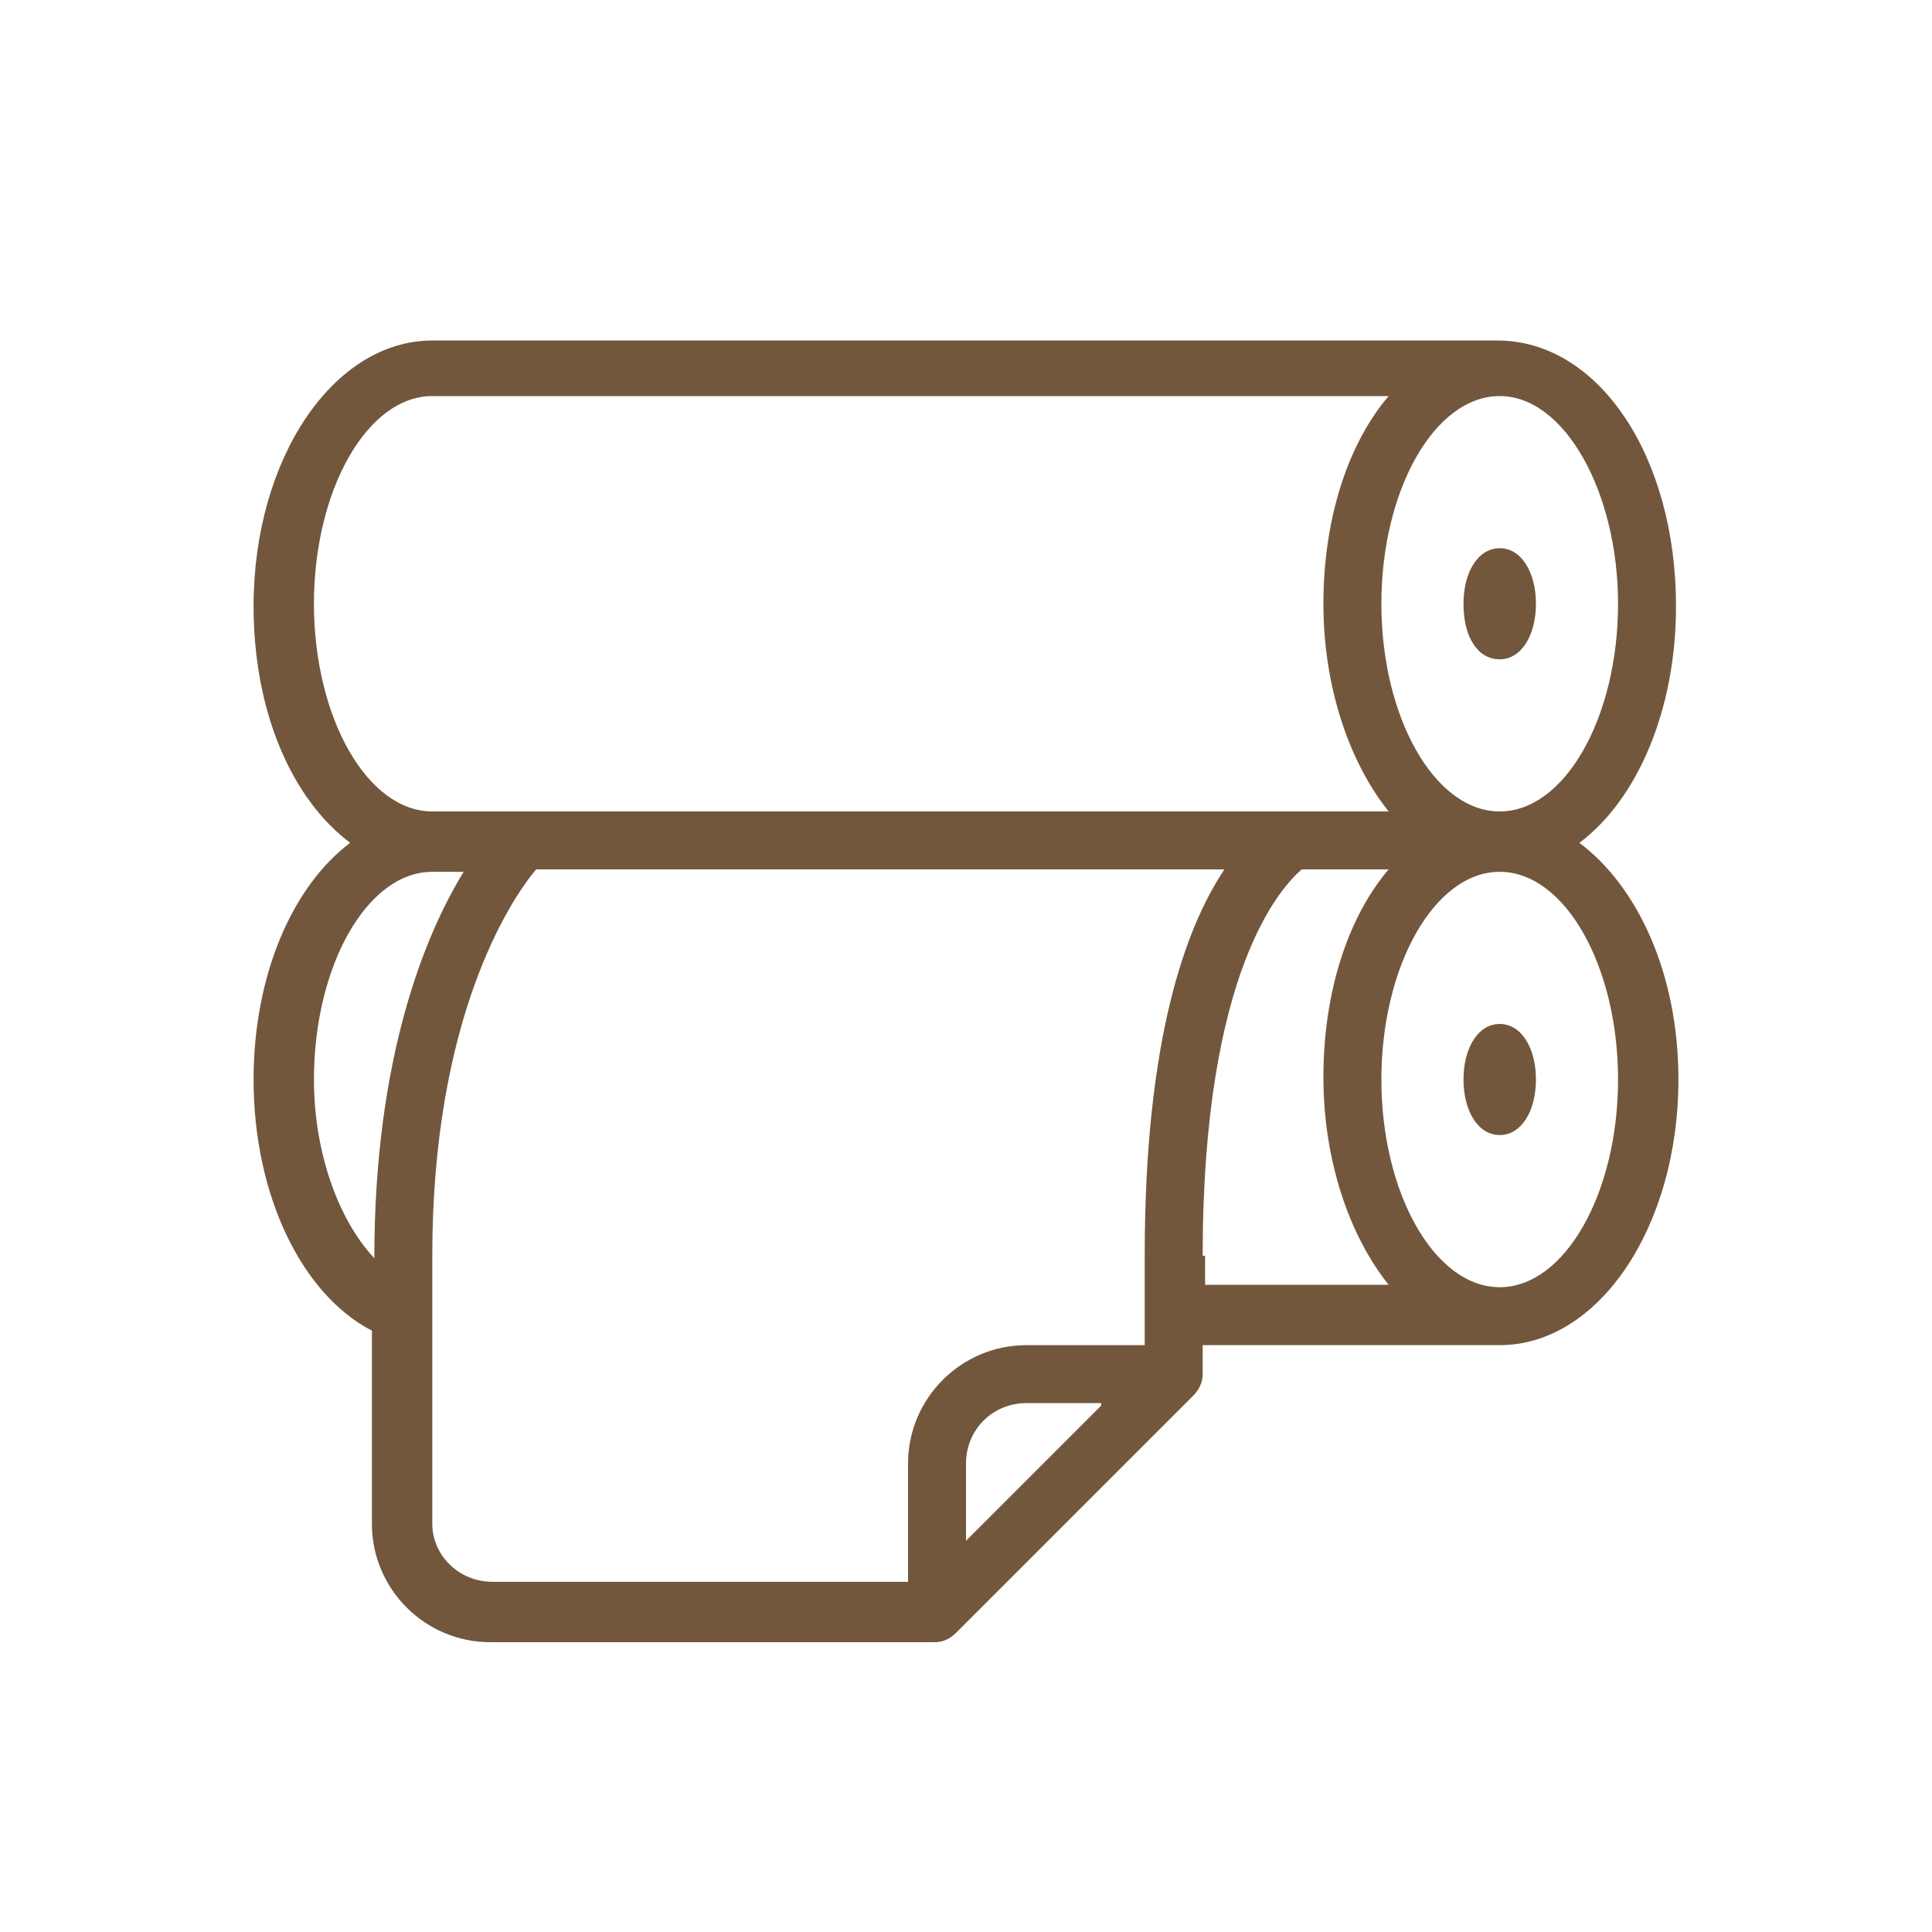 <svg width="80" height="80" viewBox="0 0 80 80" fill="none" xmlns="http://www.w3.org/2000/svg">
<path d="M62.1 27.3C63 27.3 63.6 26.3 63.6 25C63.6 23.7 63 22.7 62.1 22.7C61.2 22.7 60.6 23.7 60.6 25C60.6 26.4 61.2 27.3 62.1 27.3Z" fill="#72573D"/>
<path d="M65.4 34.9C67.8 33.1 69.4 29.4 69.4 25.1C69.4 18.9 66.2 14.1 62 14.1H17.9C13.8 14.1 10.5 19 10.5 25.1C10.5 29.5 12.1 33.1 14.5 34.9C12.1 36.7 10.5 40.4 10.5 44.7C10.5 49.5 12.5 53.6 15.4 55.1V63.1C15.4 65.8 17.6 68 20.3 68H38.7C39 68 39.3 67.9 39.6 67.6L49.4 57.8C49.6 57.6 49.8 57.3 49.8 56.9V55.7H62.1C66.2 55.7 69.5 50.8 69.5 44.7C69.5 40.3 67.8 36.7 65.4 34.9ZM67 25C67 29.7 64.8 33.6 62.1 33.6C59.4 33.6 57.2 29.7 57.2 25C57.2 20.3 59.4 16.4 62.1 16.4C64.8 16.4 67 20.4 67 25ZM13 25C13 20.3 15.2 16.4 17.9 16.4H57.5C55.8 18.4 54.8 21.5 54.8 25C54.8 28.5 55.9 31.6 57.5 33.6H17.9C15.2 33.6 13 29.7 13 25ZM13 44.7C13 40 15.2 36.1 17.9 36.1H19.2C17.6 38.7 15.5 43.8 15.5 52.1C14 50.5 13 47.7 13 44.7ZM17.9 63.1V52C17.9 42.2 21.1 37.3 22.2 36H50.7C49.1 38.4 47.4 43 47.4 52V55.7H42.5C39.8 55.7 37.6 57.9 37.6 60.6V65.5H20.4C19 65.5 17.9 64.4 17.9 63.1ZM45.6 58.2L40 63.8V60.6C40 59.2 41.1 58.1 42.5 58.1H45.6V58.2ZM49.8 52C49.8 40.1 53.1 36.7 53.9 36H57.5C55.8 38 54.8 41.1 54.8 44.6C54.8 48.1 55.9 51.2 57.5 53.2H49.9V52H49.8ZM62.1 53.3C59.4 53.3 57.2 49.4 57.2 44.7C57.2 40 59.4 36.1 62.1 36.1C64.8 36.1 67 40 67 44.7C67 49.4 64.8 53.3 62.1 53.3Z" fill="#72573D"/>
<path d="M62.1 42.4C61.2 42.4 60.6 43.4 60.6 44.7C60.6 46 61.2 47 62.1 47C63 47 63.6 46 63.6 44.7C63.6 43.4 63 42.4 62.1 42.4Z" fill="#72573D"/>
</svg>

